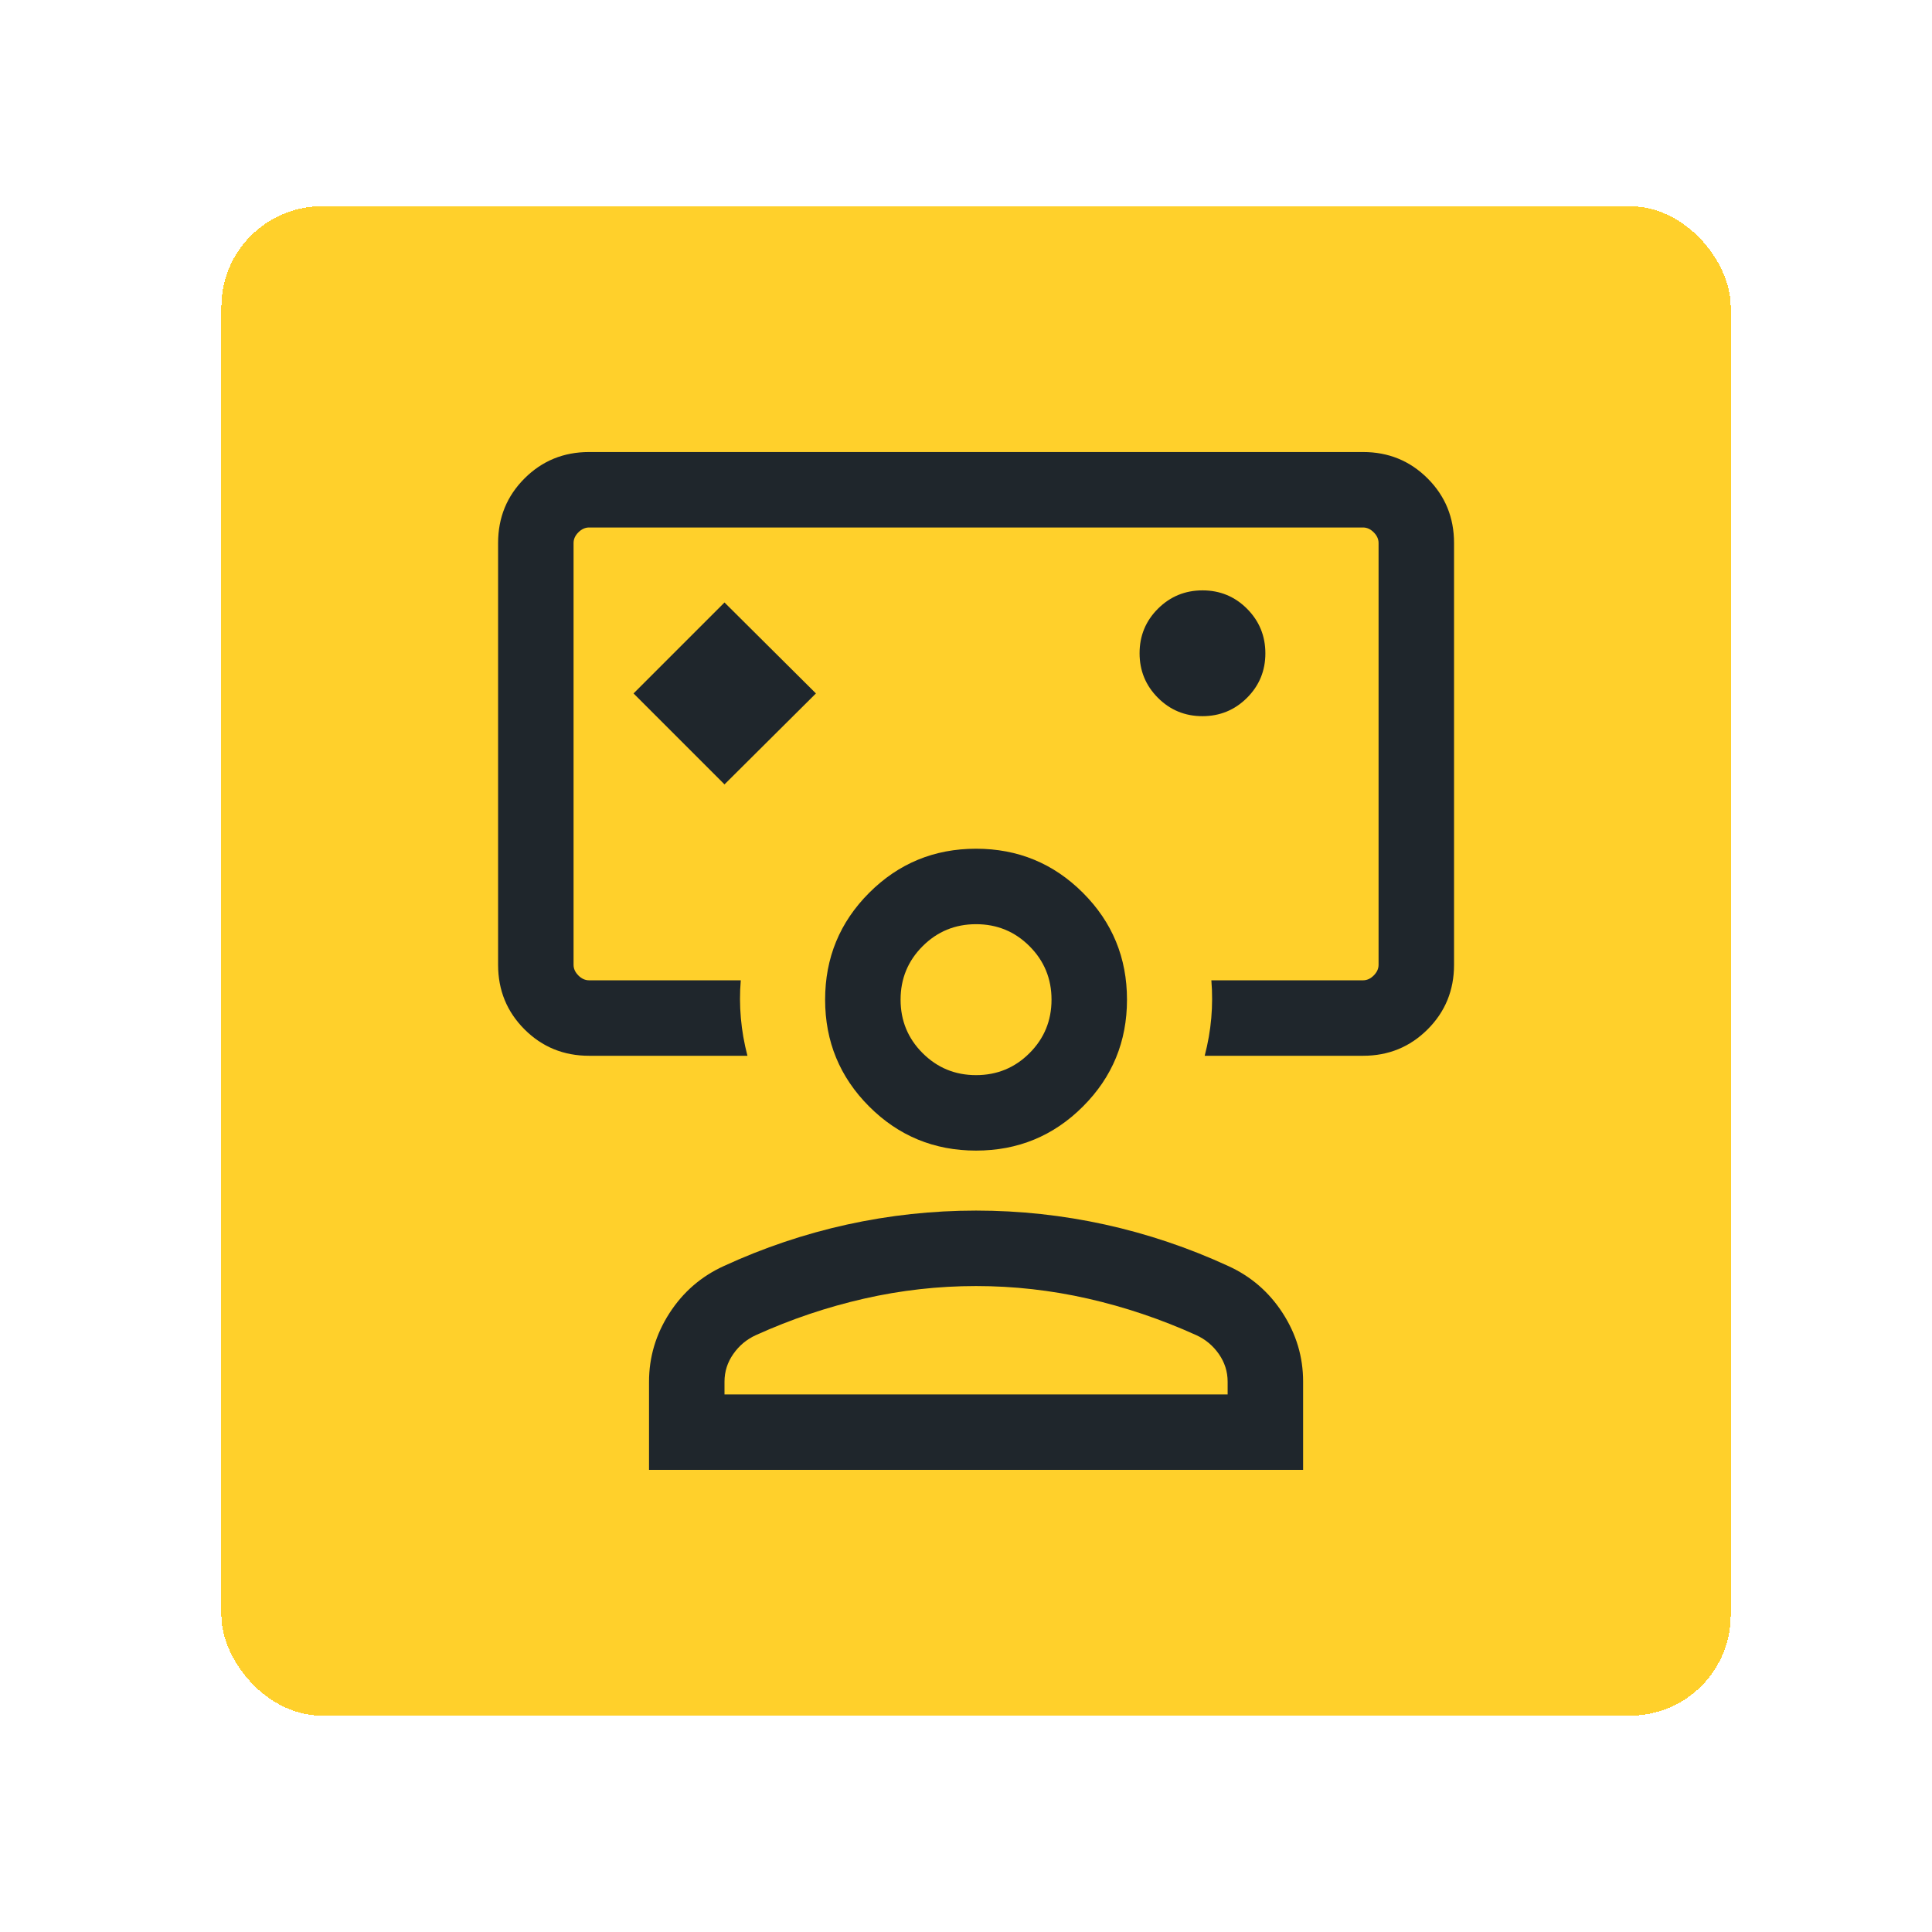 <svg width="64" height="64" viewBox="0 0 64 64" fill="none" xmlns="http://www.w3.org/2000/svg">
<g filter="url(#filter0_d_416_18151)">
<rect x="4" y="3.5" width="50" height="50" rx="3.333" fill="#FFD02B" shape-rendering="crispEdges"/>
<mask id="mask0_416_18151" style="mask-type:alpha" maskUnits="userSpaceOnUse" x="9" y="8" width="40" height="41">
<rect x="9" y="8.5" width="40" height="40" fill="#D9D9D9"/>
</mask>
<g mask="url(#mask0_416_18151)">
<path d="M20.667 22.651L23.696 19.638L20.667 16.625L17.654 19.638L20.667 22.651ZM16.18 31.641C15.338 31.641 14.625 31.349 14.042 30.766C13.459 30.183 13.167 29.47 13.167 28.628V14.654C13.167 13.812 13.459 13.099 14.042 12.516C14.625 11.933 15.338 11.641 16.18 11.641H41.821C42.663 11.641 43.375 11.933 43.959 12.516C44.542 13.099 44.834 13.812 44.834 14.654V28.628C44.834 29.47 44.542 30.183 43.959 30.766C43.375 31.349 42.663 31.641 41.821 31.641H36.574C36.683 31.224 36.756 30.808 36.792 30.391C36.828 29.974 36.829 29.558 36.795 29.141H41.821C41.949 29.141 42.066 29.088 42.173 28.981C42.28 28.874 42.334 28.756 42.334 28.628V14.654C42.334 14.526 42.28 14.408 42.173 14.301C42.066 14.194 41.949 14.141 41.821 14.141H16.18C16.052 14.141 15.934 14.194 15.827 14.301C15.72 14.408 15.667 14.526 15.667 14.654V28.628C15.667 28.756 15.72 28.874 15.827 28.981C15.934 29.088 16.052 29.141 16.18 29.141H21.206C21.171 29.558 21.172 29.974 21.209 30.391C21.245 30.808 21.318 31.224 21.427 31.641H16.18ZM36.498 20.391C37.077 20.391 37.569 20.189 37.975 19.784C38.381 19.379 38.584 18.888 38.584 18.31C38.584 17.731 38.381 17.239 37.977 16.833C37.572 16.427 37.08 16.224 36.502 16.224C35.924 16.224 35.432 16.427 35.026 16.831C34.62 17.236 34.417 17.728 34.417 18.306C34.417 18.884 34.619 19.376 35.024 19.782C35.429 20.188 35.92 20.391 36.498 20.391ZM18.167 45.359V42.436C18.167 41.624 18.392 40.868 18.843 40.168C19.294 39.468 19.895 38.948 20.645 38.606C21.963 37.999 23.323 37.541 24.726 37.232C26.129 36.924 27.554 36.769 29 36.769C30.447 36.769 31.872 36.924 33.274 37.232C34.677 37.541 36.038 37.999 37.356 38.606C38.106 38.948 38.706 39.467 39.157 40.164C39.608 40.862 39.834 41.617 39.834 42.43V45.359H18.167ZM20.667 42.859H37.334V42.436C37.334 42.102 37.236 41.797 37.042 41.519C36.847 41.241 36.597 41.033 36.292 40.894C35.125 40.366 33.931 39.964 32.709 39.686C31.486 39.408 30.25 39.269 29 39.269C27.75 39.269 26.514 39.408 25.292 39.686C24.07 39.964 22.875 40.366 21.709 40.894C21.403 41.033 21.153 41.241 20.959 41.519C20.764 41.797 20.667 42.102 20.667 42.436V42.859ZM29 34.782C27.614 34.782 26.433 34.295 25.46 33.322C24.487 32.349 24 31.169 24 29.782C24 28.395 24.487 27.215 25.46 26.242C26.433 25.269 27.614 24.782 29 24.782C30.387 24.782 31.567 25.269 32.54 26.242C33.514 27.215 34 28.395 34 29.782C34 31.169 33.514 32.349 32.54 33.322C31.567 34.295 30.387 34.782 29 34.782ZM29 32.282C29.695 32.282 30.285 32.039 30.771 31.553C31.257 31.067 31.5 30.477 31.5 29.782C31.5 29.088 31.257 28.497 30.771 28.011C30.285 27.525 29.695 27.282 29 27.282C28.306 27.282 27.716 27.525 27.23 28.011C26.743 28.497 26.5 29.088 26.5 29.782C26.5 30.477 26.743 31.067 27.23 31.553C27.716 32.039 28.306 32.282 29 32.282Z" fill="#1F262C"/>
</g>
</g>
<defs>
<filter id="filter0_d_416_18151" x="0.667" y="0.167" width="63.333" height="63.333" filterUnits="userSpaceOnUse" color-interpolation-filters="sRGB">
<feFlood flood-opacity="0" result="BackgroundImageFix"/>
<feColorMatrix in="SourceAlpha" type="matrix" values="0 0 0 0 0 0 0 0 0 0 0 0 0 0 0 0 0 0 127 0" result="hardAlpha"/>
<feOffset dx="3.333" dy="3.333"/>
<feGaussianBlur stdDeviation="3.333"/>
<feComposite in2="hardAlpha" operator="out"/>
<feColorMatrix type="matrix" values="0 0 0 0 0.25 0 0 0 0 0.278 0 0 0 0 0.392 0 0 0 0.16 0"/>
<feBlend mode="normal" in2="BackgroundImageFix" result="effect1_dropShadow_416_18151"/>
<feBlend mode="normal" in="SourceGraphic" in2="effect1_dropShadow_416_18151" result="shape"/>
</filter>
</defs>
</svg>
